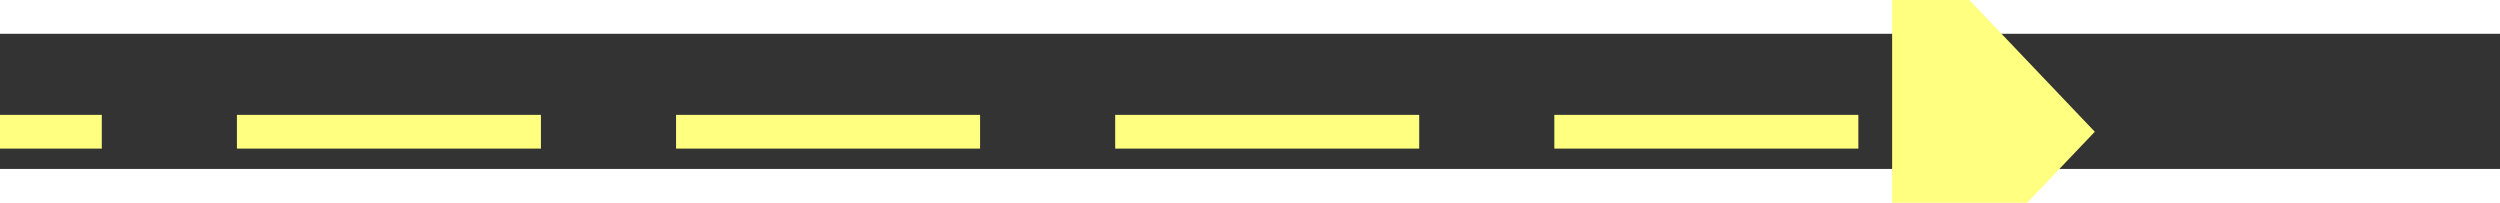 ﻿<?xml version="1.0" encoding="utf-8"?>
<svg version="1.1" xmlns:xlink="http://www.w3.org/1999/xlink" width="74px" height="6px" preserveAspectRatio="xMinYMid meet" viewBox="852 17481  74 4" xmlns="http://www.w3.org/2000/svg">
  <rect x="852" y="17481" width="74" height="4" fill="#333333" stroke="none"/>
  <g transform="matrix(-0.951 0.309 -0.309 -0.951 7137.033 33835.605 )">
    <path d="M 917 17488.8  L 923 17482.5  L 917 17476.2  L 917 17488.8  Z " fill-rule="nonzero" fill="#ffff80" stroke="none" transform="matrix(-0.951 -0.309 0.309 -0.951 -3658.796 34386.514 )" />
    <path d="M 855 17482.5  L 918 17482.5  " stroke-width="1" stroke-dasharray="9,4" stroke="#ffff80" fill="none" transform="matrix(-0.951 -0.309 0.309 -0.951 -3658.796 34386.514 )" />
  </g>
</svg>
